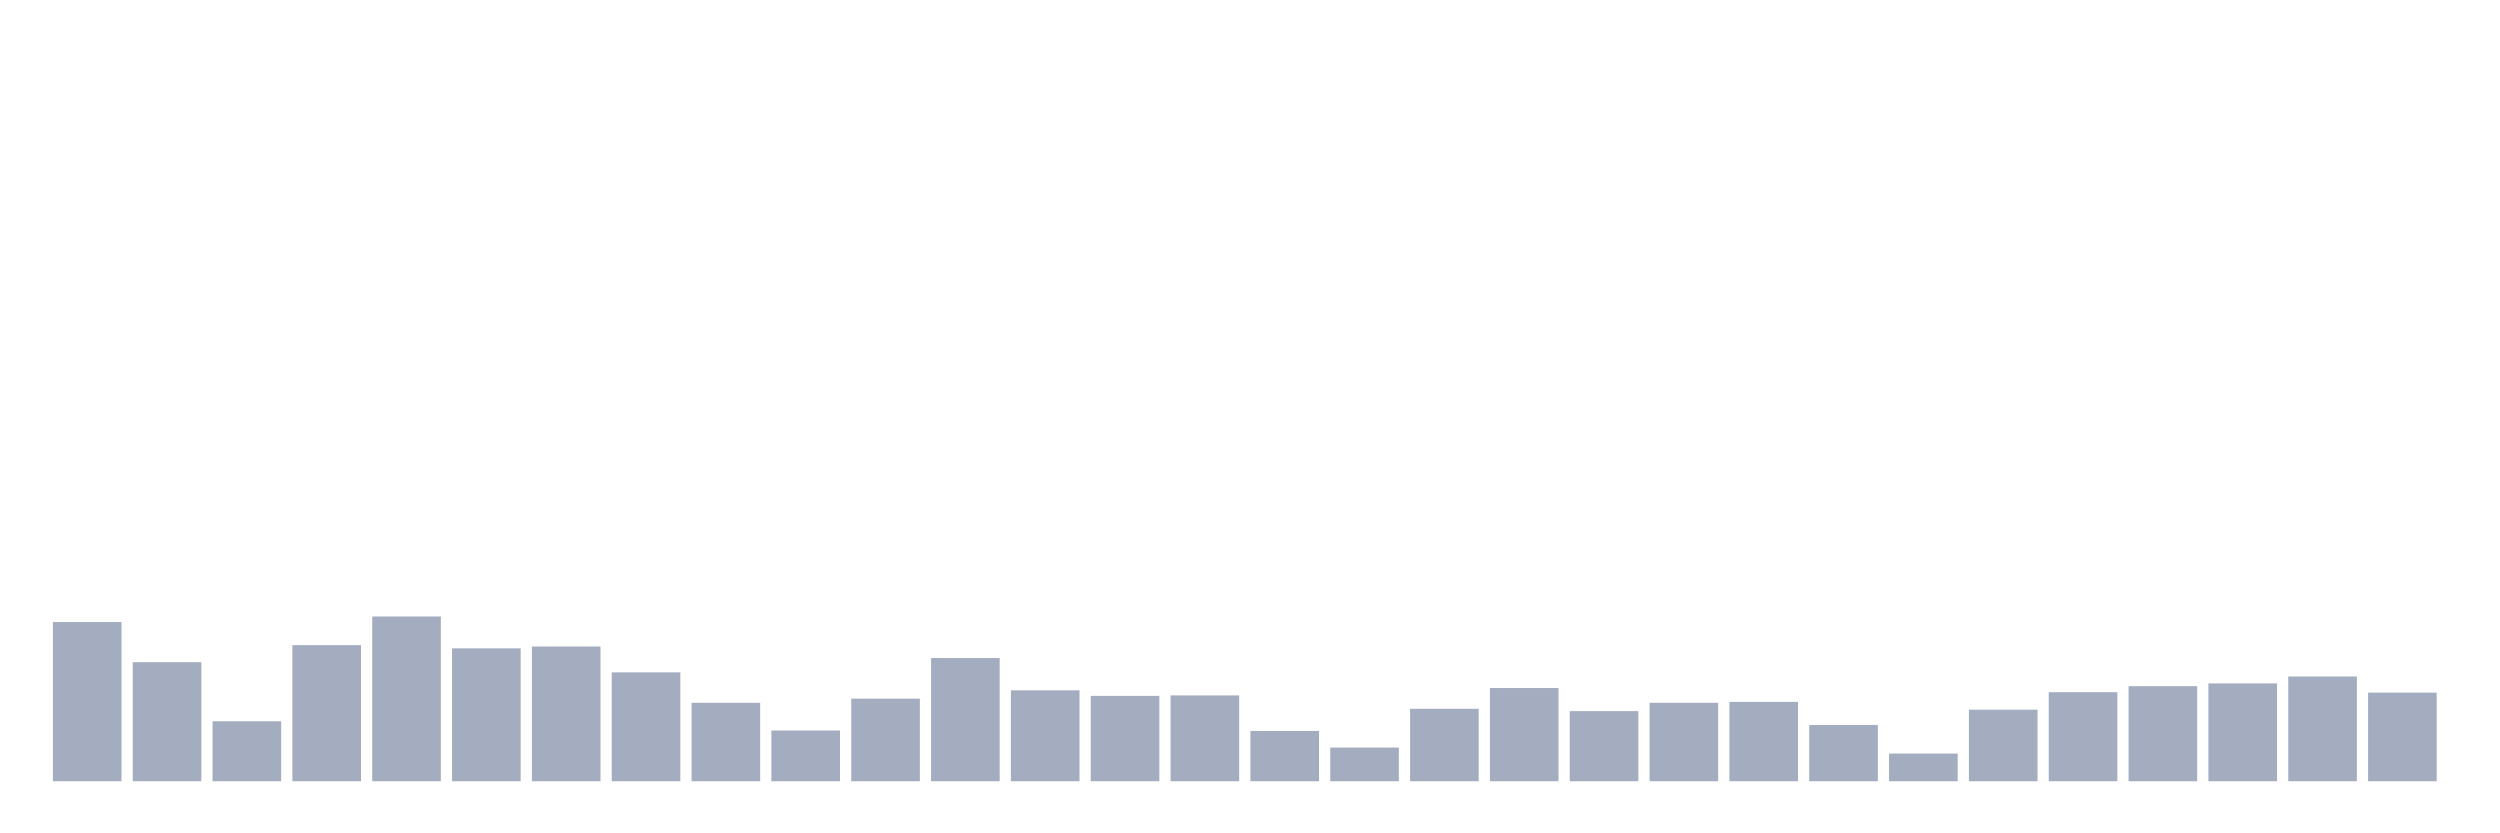 <svg xmlns="http://www.w3.org/2000/svg" viewBox="0 0 480 160"><g transform="translate(10,10)"><rect class="bar" x="0.153" width="13.175" y="109.43" height="30.57" fill="rgb(164,173,192)"></rect><rect class="bar" x="15.482" width="13.175" y="117.139" height="22.861" fill="rgb(164,173,192)"></rect><rect class="bar" x="30.81" width="13.175" y="128.481" height="11.519" fill="rgb(164,173,192)"></rect><rect class="bar" x="46.138" width="13.175" y="113.861" height="26.139" fill="rgb(164,173,192)"></rect><rect class="bar" x="61.466" width="13.175" y="108.367" height="31.633" fill="rgb(164,173,192)"></rect><rect class="bar" x="76.794" width="13.175" y="114.481" height="25.519" fill="rgb(164,173,192)"></rect><rect class="bar" x="92.123" width="13.175" y="114.127" height="25.873" fill="rgb(164,173,192)"></rect><rect class="bar" x="107.451" width="13.175" y="119.089" height="20.911" fill="rgb(164,173,192)"></rect><rect class="bar" x="122.779" width="13.175" y="124.937" height="15.063" fill="rgb(164,173,192)"></rect><rect class="bar" x="138.107" width="13.175" y="130.253" height="9.747" fill="rgb(164,173,192)"></rect><rect class="bar" x="153.436" width="13.175" y="124.139" height="15.861" fill="rgb(164,173,192)"></rect><rect class="bar" x="168.764" width="13.175" y="116.342" height="23.658" fill="rgb(164,173,192)"></rect><rect class="bar" x="184.092" width="13.175" y="122.544" height="17.456" fill="rgb(164,173,192)"></rect><rect class="bar" x="199.42" width="13.175" y="123.608" height="16.392" fill="rgb(164,173,192)"></rect><rect class="bar" x="214.748" width="13.175" y="123.519" height="16.481" fill="rgb(164,173,192)"></rect><rect class="bar" x="230.077" width="13.175" y="130.342" height="9.658" fill="rgb(164,173,192)"></rect><rect class="bar" x="245.405" width="13.175" y="133.532" height="6.468" fill="rgb(164,173,192)"></rect><rect class="bar" x="260.733" width="13.175" y="126.089" height="13.911" fill="rgb(164,173,192)"></rect><rect class="bar" x="276.061" width="13.175" y="122.101" height="17.899" fill="rgb(164,173,192)"></rect><rect class="bar" x="291.39" width="13.175" y="126.532" height="13.468" fill="rgb(164,173,192)"></rect><rect class="bar" x="306.718" width="13.175" y="124.937" height="15.063" fill="rgb(164,173,192)"></rect><rect class="bar" x="322.046" width="13.175" y="124.759" height="15.241" fill="rgb(164,173,192)"></rect><rect class="bar" x="337.374" width="13.175" y="129.19" height="10.81" fill="rgb(164,173,192)"></rect><rect class="bar" x="352.702" width="13.175" y="134.684" height="5.316" fill="rgb(164,173,192)"></rect><rect class="bar" x="368.031" width="13.175" y="126.266" height="13.734" fill="rgb(164,173,192)"></rect><rect class="bar" x="383.359" width="13.175" y="122.899" height="17.101" fill="rgb(164,173,192)"></rect><rect class="bar" x="398.687" width="13.175" y="121.747" height="18.253" fill="rgb(164,173,192)"></rect><rect class="bar" x="414.015" width="13.175" y="121.215" height="18.785" fill="rgb(164,173,192)"></rect><rect class="bar" x="429.344" width="13.175" y="119.886" height="20.114" fill="rgb(164,173,192)"></rect><rect class="bar" x="444.672" width="13.175" y="122.987" height="17.013" fill="rgb(164,173,192)"></rect></g></svg>